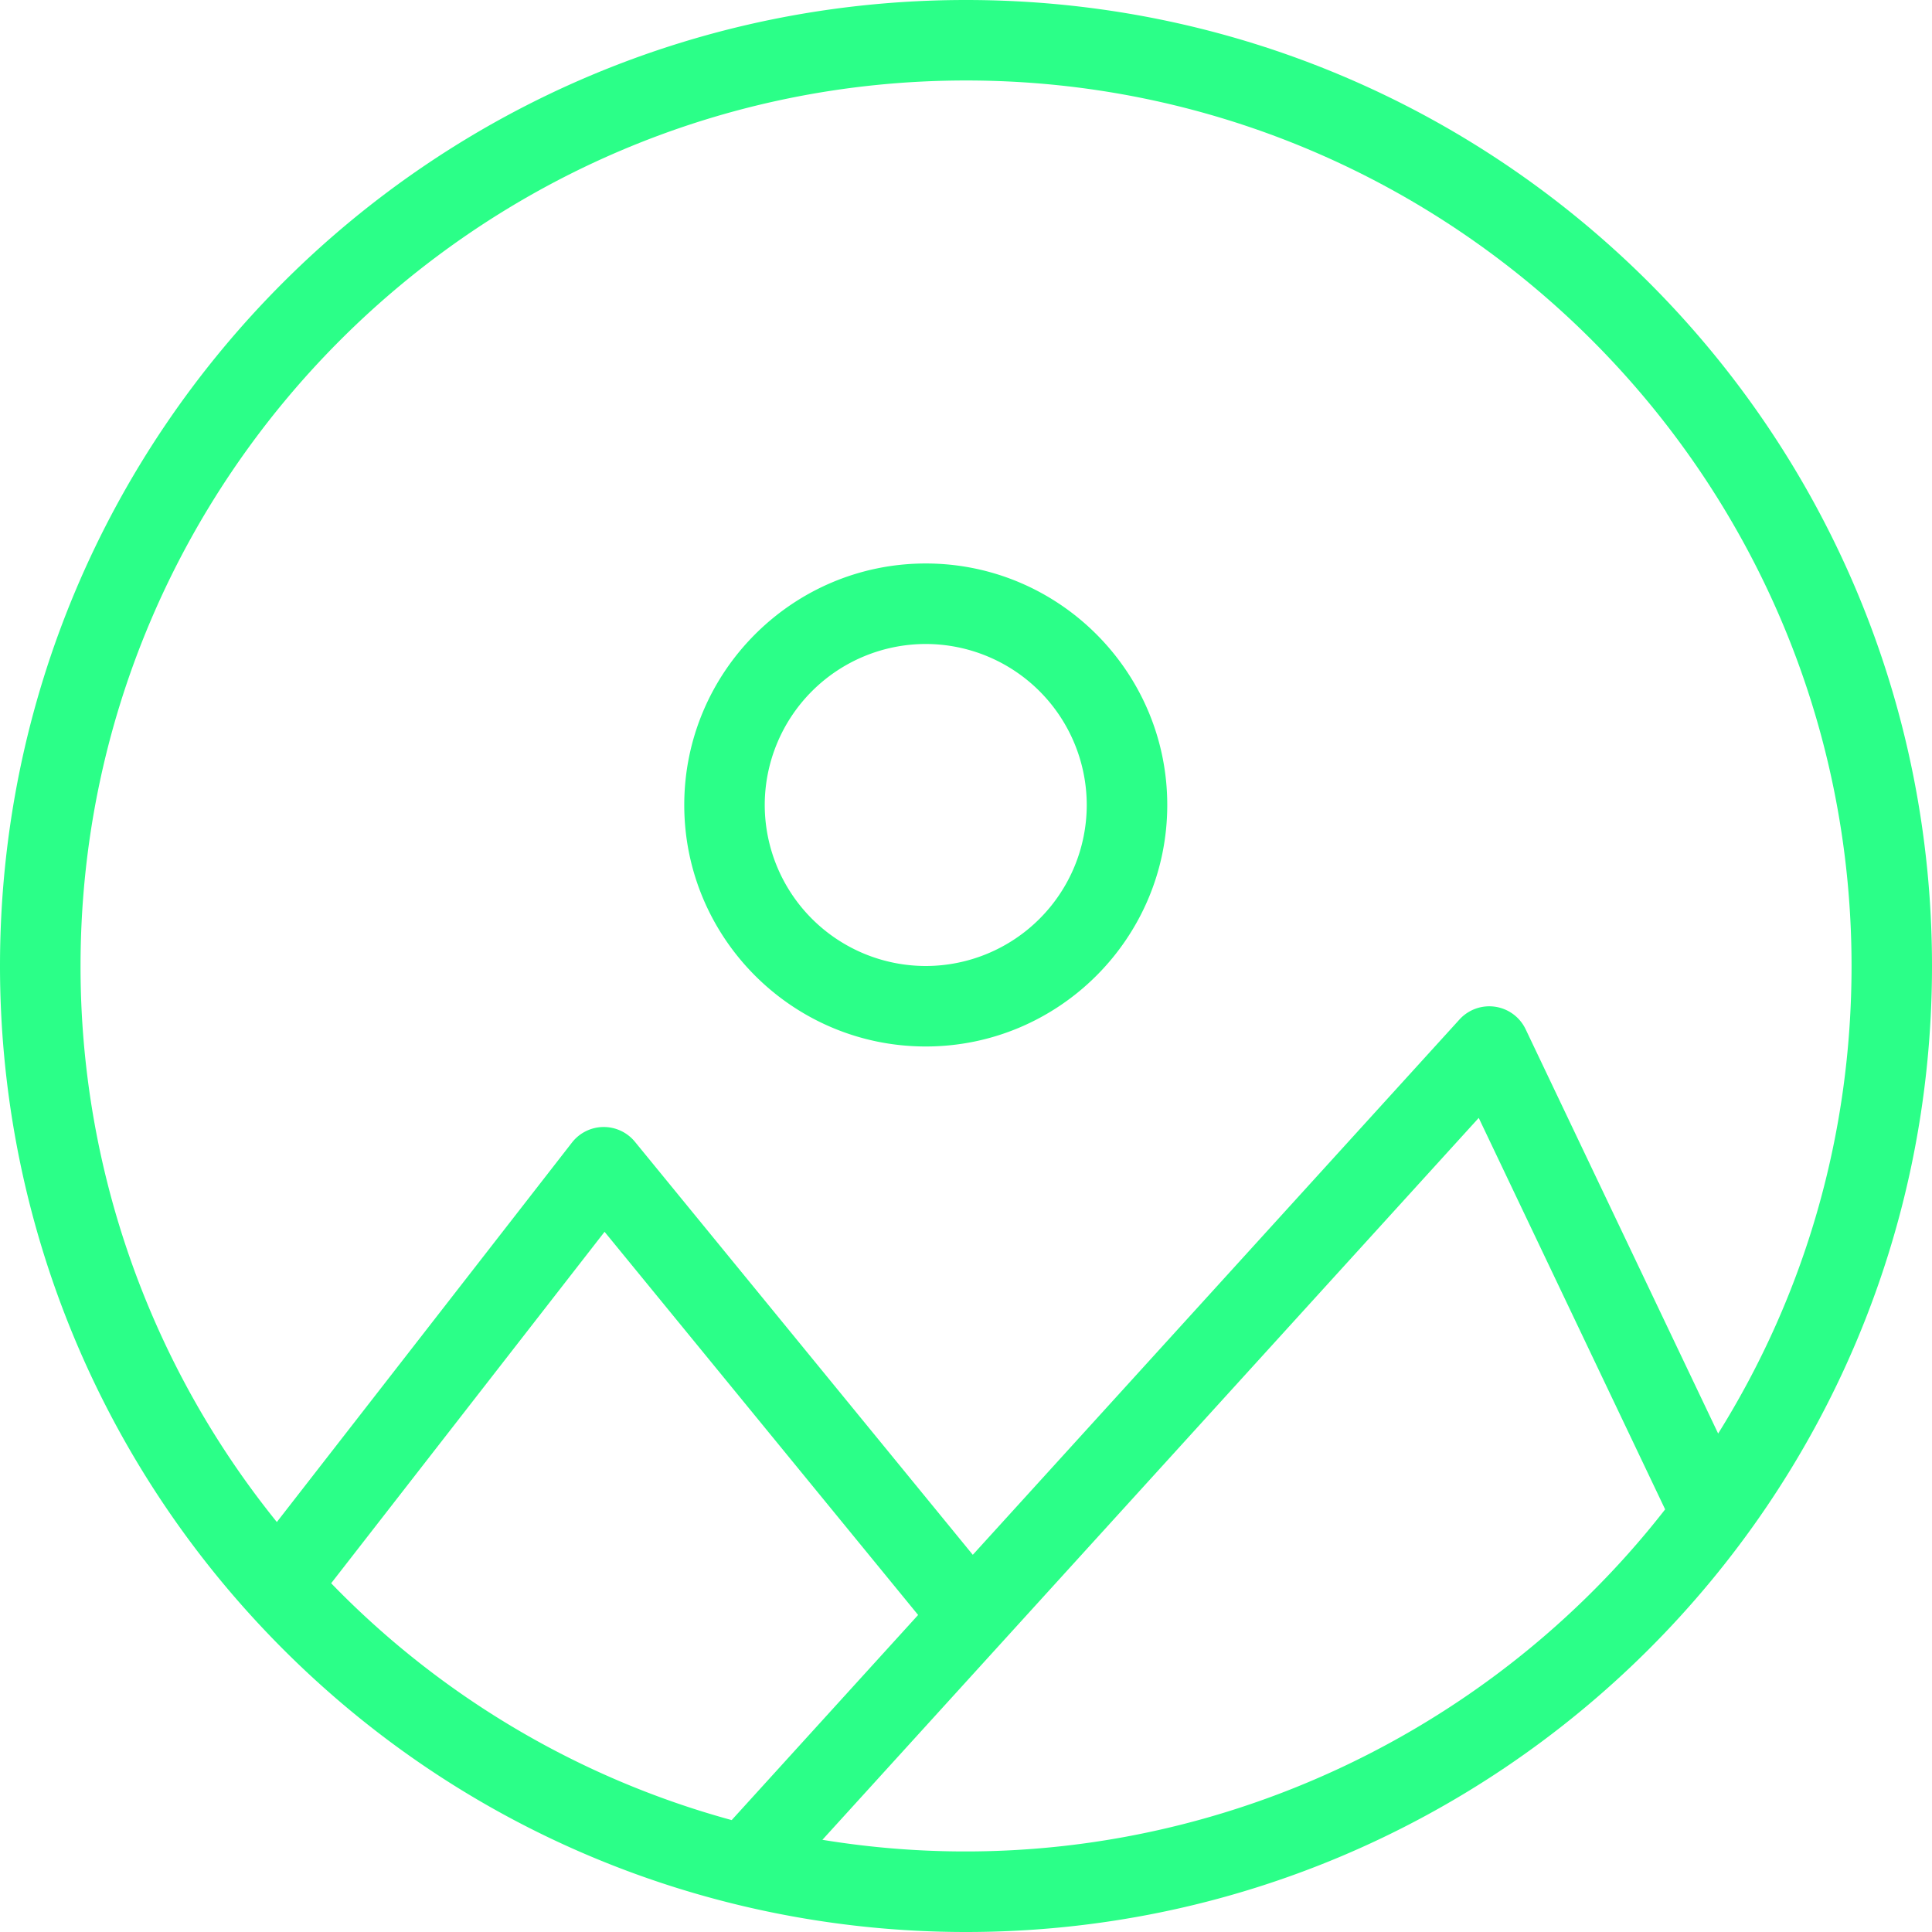 <svg width="64" viewBox="0 0 64 64" fill="none" xmlns="http://www.w3.org/2000/svg"><path d="M32 0C14.315 0 0 14.312 0 32c0 7.928 2.92 15.533 8.227 21.419l.002.002C14.502 60.378 23.174 64 32 64c17.59 0 32-14.25 32-32C64 14.315 49.688 0 32 0ZM9.17 50.418A29.264 29.264 0 0 1 2.668 32c0-16.173 13.16-29.334 29.334-29.334 16.173 0 29.333 13.16 29.333 29.334 0 5.539-1.52 10.848-4.419 15.488l-6.378-13.394a1.334 1.334 0 0 0-2.19-.323L32.225 51.505 21.032 37.822a1.334 1.334 0 0 0-2.085.027l-9.776 12.57Zm1.8 2.03 9.057-11.643 10.387 12.693-6.176 6.795a29.174 29.174 0 0 1-13.267-7.845Zm16.273 8.498 21.742-23.914L55.16 50c-6.422 8.242-17.053 12.723-27.918 10.946Z" fill="#2BFF88"/><path d="M30.667 34.666c4.41 0 8-3.589 8-8 0-4.41-3.59-8-8-8-4.411 0-8 3.59-8 8 0 4.411 3.589 8 8 8Zm0-13.333A5.339 5.339 0 0 1 36 26.667 5.339 5.339 0 0 1 30.667 32a5.339 5.339 0 0 1-5.334-5.333 5.339 5.339 0 0 1 5.334-5.334Z" fill="#2BFF88"/></svg>